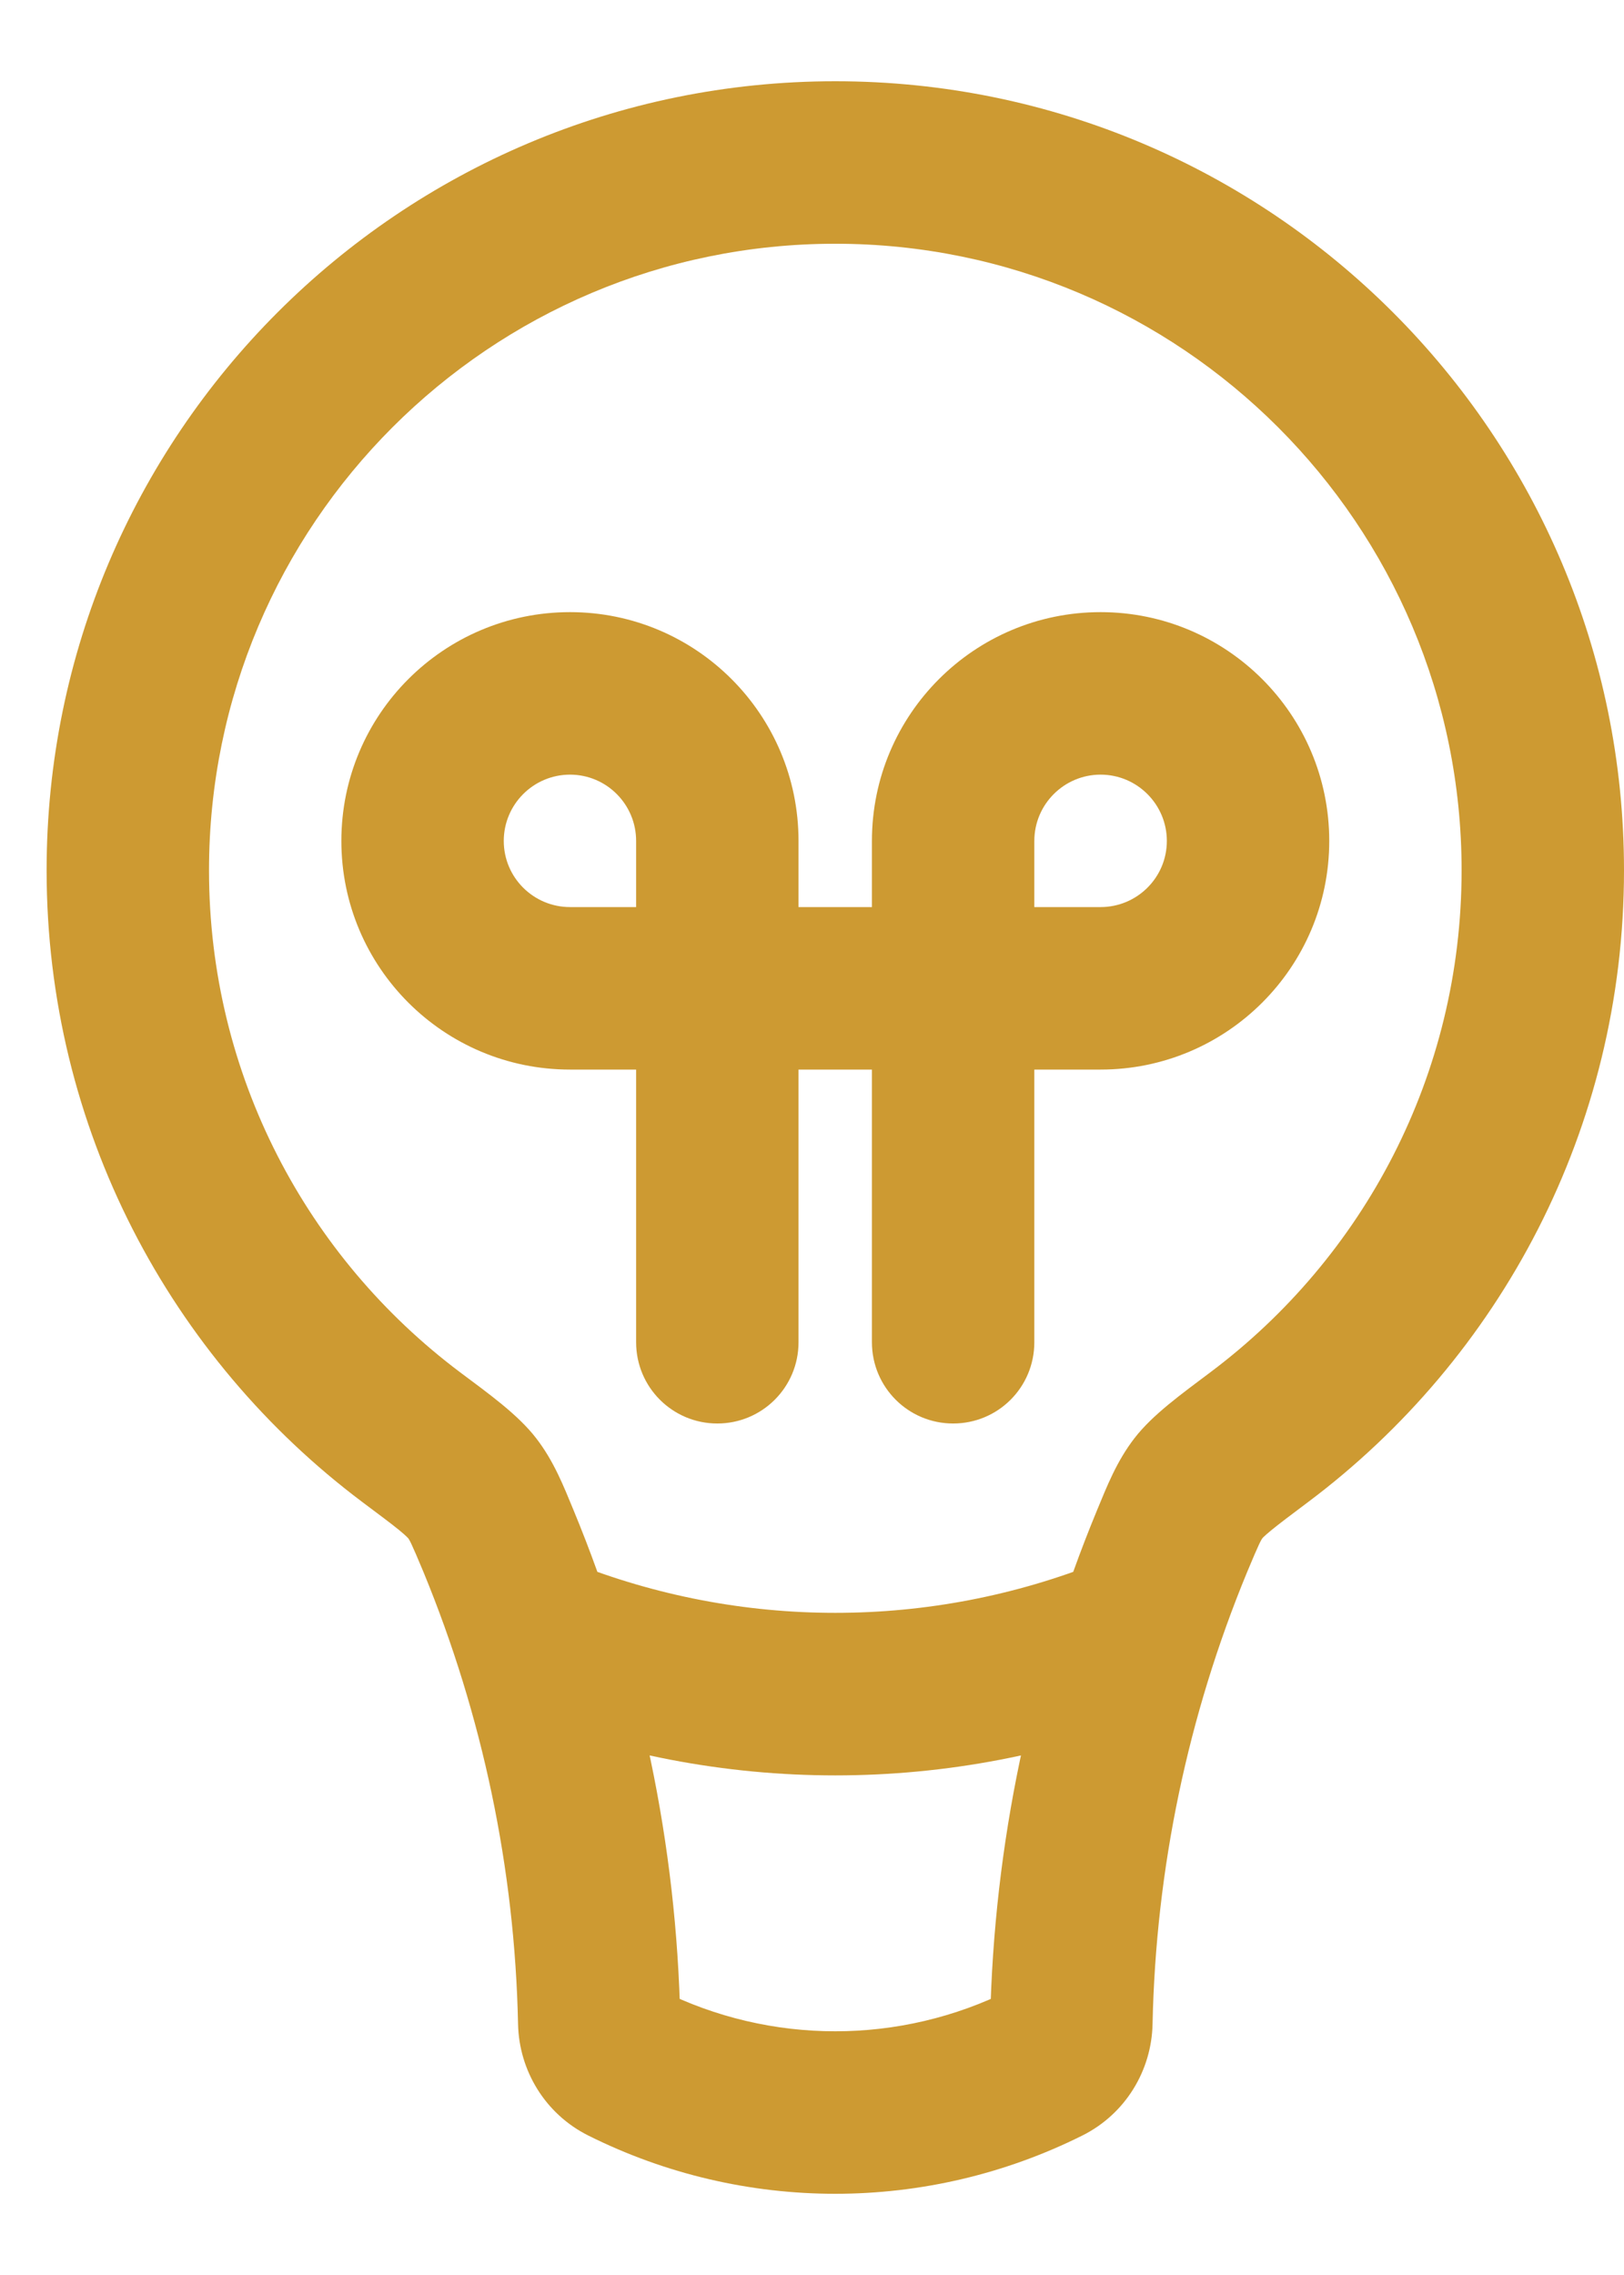 <svg width="10" height="14" viewBox="0 0 10 14" fill="none" xmlns="http://www.w3.org/2000/svg">
<path d="M3.845 12.693L3.621 13.141H3.621L3.845 12.693ZM6.442 12.693L6.666 13.141H6.666L6.442 12.693ZM6.597 12.445L7.097 12.456L6.597 12.445ZM3.69 12.445L4.189 12.435L3.69 12.445ZM2.532 8.844L2.232 9.244L2.532 8.844ZM3.07 9.484L2.608 9.675L3.07 9.484ZM7.754 8.844L8.054 9.244L7.754 8.844ZM7.217 9.484L6.755 9.294L7.217 9.484ZM7.144 10.54C7.401 10.437 7.525 10.146 7.423 9.89C7.32 9.633 7.029 9.509 6.773 9.611L7.144 10.54ZM3.514 9.611C3.258 9.509 2.967 9.633 2.864 9.89C2.761 10.146 2.886 10.437 3.143 10.54L3.514 9.611ZM3.917 8.26C3.917 8.537 4.141 8.76 4.417 8.76C4.693 8.76 4.917 8.537 4.917 8.26H3.917ZM5.369 8.26C5.369 8.537 5.593 8.76 5.869 8.76C6.146 8.76 6.369 8.537 6.369 8.26H5.369ZM9 5.356C9 6.619 8.394 7.739 7.454 8.444L8.054 9.244C9.235 8.359 10 6.947 10 5.356H9ZM5.143 1.5C7.273 1.5 9 3.227 9 5.356H10C10 2.674 7.825 0.5 5.143 0.5V1.5ZM1.287 5.356C1.287 3.227 3.014 1.5 5.143 1.5V0.5C2.461 0.5 0.287 2.674 0.287 5.356H1.287ZM2.832 8.444C1.893 7.739 1.287 6.619 1.287 5.356H0.287C0.287 6.947 1.052 8.359 2.232 9.244L2.832 8.444ZM4.189 12.435C4.167 11.353 3.943 10.288 3.532 9.294L2.608 9.675C2.971 10.556 3.17 11.499 3.19 12.456L4.189 12.435ZM6.219 12.246C5.542 12.585 4.745 12.585 4.068 12.246L3.621 13.141C4.579 13.62 5.707 13.62 6.666 13.141L6.219 12.246ZM6.755 9.294C6.344 10.288 6.12 11.353 6.097 12.435L7.097 12.456C7.117 11.499 7.315 10.556 7.679 9.675L6.755 9.294ZM6.666 13.141C6.931 13.008 7.091 12.741 7.097 12.456L6.097 12.435C6.099 12.36 6.141 12.285 6.219 12.246L6.666 13.141ZM3.19 12.456C3.196 12.741 3.356 13.008 3.621 13.141L4.068 12.246C4.146 12.285 4.188 12.36 4.189 12.435L3.19 12.456ZM2.232 9.244C2.34 9.325 2.409 9.376 2.459 9.417C2.509 9.458 2.515 9.469 2.511 9.463L3.301 8.85C3.189 8.705 3.011 8.578 2.832 8.444L2.232 9.244ZM3.532 9.294C3.471 9.147 3.411 8.992 3.301 8.85L2.511 9.463C2.521 9.475 2.53 9.488 2.608 9.675L3.532 9.294ZM7.454 8.444C7.276 8.578 7.098 8.705 6.986 8.85L7.776 9.463C7.771 9.469 7.778 9.458 7.828 9.417C7.878 9.376 7.946 9.325 8.054 9.244L7.454 8.444ZM7.679 9.675C7.757 9.488 7.766 9.475 7.776 9.463L6.986 8.85C6.876 8.992 6.816 9.147 6.755 9.294L7.679 9.675ZM6.773 9.611C5.727 10.03 4.56 10.03 3.514 9.611L3.143 10.54C4.427 11.054 5.86 11.054 7.144 10.54L6.773 9.611ZM4.917 8.26V6.082H3.917V8.26H4.917ZM4.917 6.082V5.175H3.917V6.082H4.917ZM3.51 6.582H4.417V5.582H3.51V6.582ZM4.417 6.582H5.869V5.582H4.417V6.582ZM5.869 6.582H6.777V5.582H5.869V6.582ZM5.369 5.175V6.082H6.369V5.175H5.369ZM5.369 6.082V8.26H6.369V6.082H5.369ZM6.777 3.767C6 3.767 5.369 4.397 5.369 5.175H6.369C6.369 4.95 6.552 4.767 6.777 4.767V3.767ZM8.185 5.175C8.185 4.397 7.554 3.767 6.777 3.767V4.767C7.002 4.767 7.185 4.95 7.185 5.175H8.185ZM6.777 6.582C7.554 6.582 8.185 5.952 8.185 5.175H7.185C7.185 5.4 7.002 5.582 6.777 5.582V6.582ZM2.102 5.175C2.102 5.952 2.732 6.582 3.51 6.582V5.582C3.285 5.582 3.102 5.4 3.102 5.175H2.102ZM3.51 3.767C2.732 3.767 2.102 4.397 2.102 5.175H3.102C3.102 4.95 3.285 4.767 3.51 4.767V3.767ZM4.917 5.175C4.917 4.397 4.287 3.767 3.51 3.767V4.767C3.735 4.767 3.917 4.95 3.917 5.175H4.917Z" fill="#CD9A32"/>
</svg>
